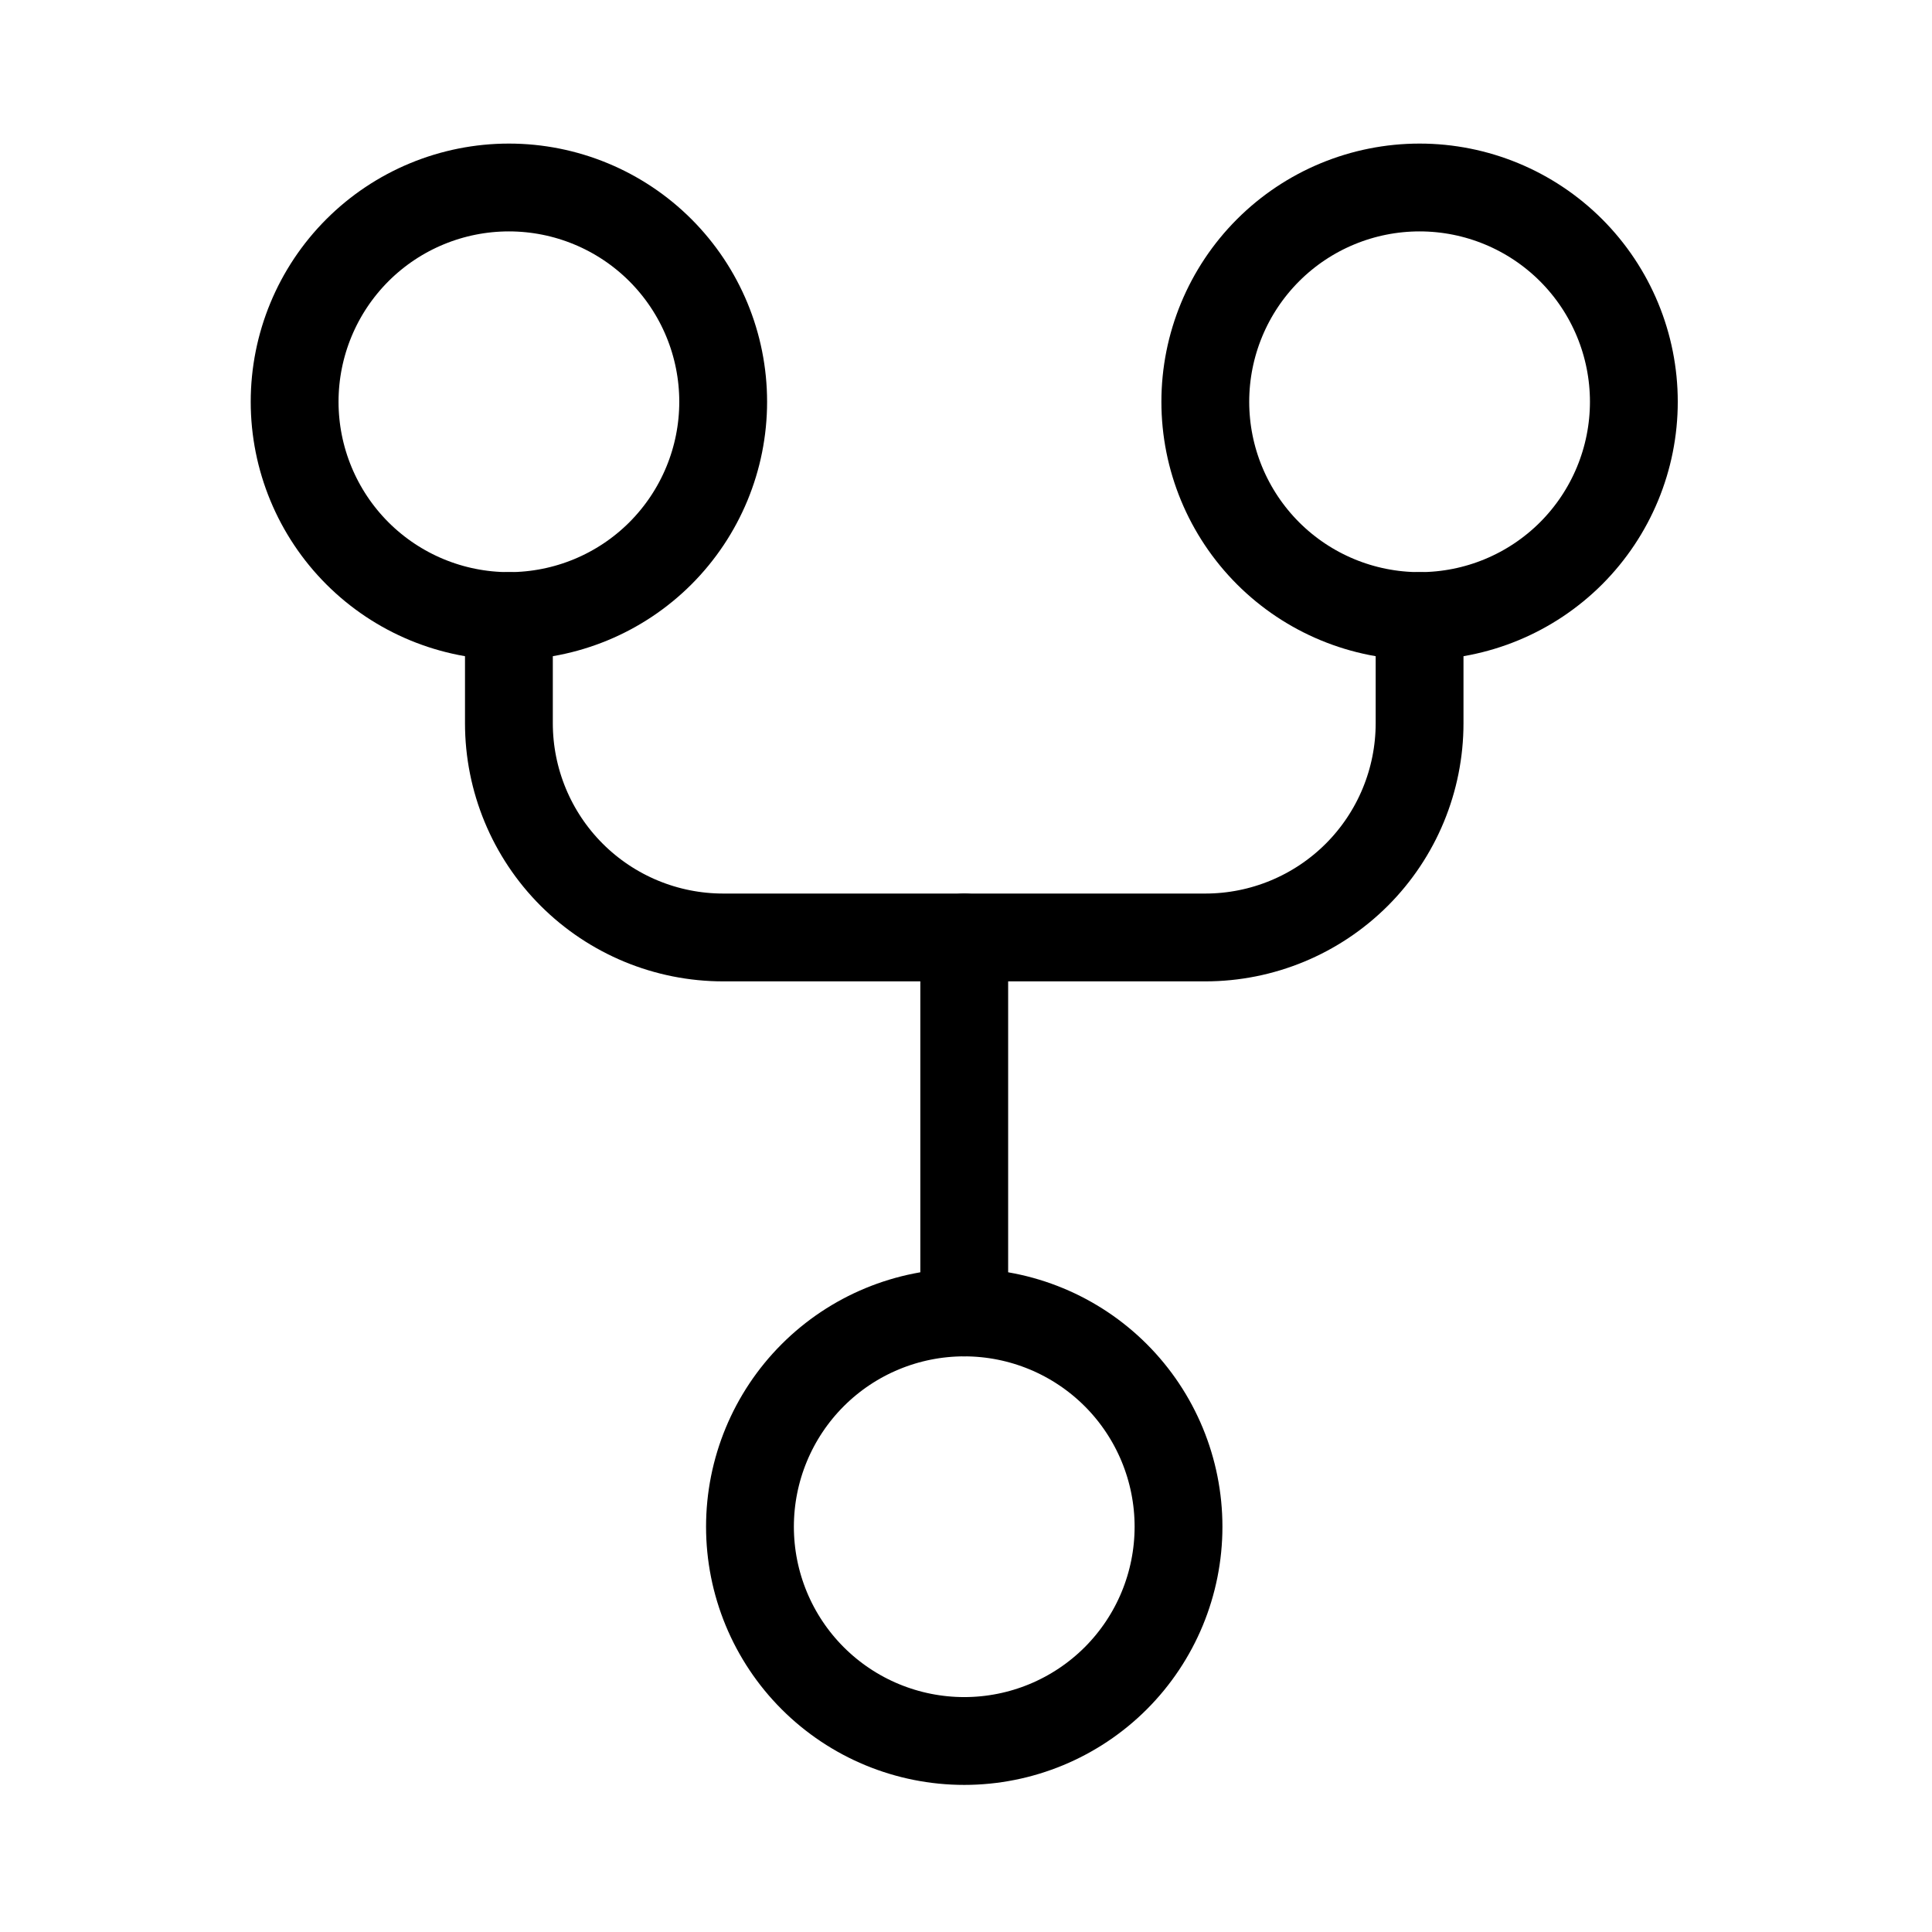<svg viewBox="0 0 44 44" fill="none" xmlns="http://www.w3.org/2000/svg">
<path d="M21.96 21.35V29.89" stroke="currentColor" stroke-width="2" stroke-linecap="round" stroke-linejoin="round"/>
<path d="M11.59 14.03V16.47C11.59 17.764 12.104 19.006 13.019 19.921C13.934 20.836 15.176 21.35 16.47 21.35H27.45C28.744 21.35 29.985 20.836 30.901 19.921C31.816 19.006 32.33 17.764 32.33 16.47V14.03" stroke="currentColor" stroke-width="2" stroke-linecap="round" stroke-linejoin="round"/>
<path d="M11.59 4.27C10.296 4.27 9.054 4.784 8.139 5.699C7.224 6.615 6.71 7.856 6.71 9.15C6.71 10.444 7.224 11.685 8.139 12.601C9.054 13.516 10.296 14.03 11.59 14.03C12.884 14.03 14.126 13.516 15.041 12.601C15.956 11.685 16.47 10.444 16.47 9.15C16.47 7.856 15.956 6.615 15.041 5.699C14.126 4.784 12.884 4.27 11.59 4.27Z" stroke="currentColor" stroke-width="2" stroke-linecap="round" stroke-linejoin="round"/>
<path d="M32.33 4.27C31.036 4.27 29.794 4.784 28.879 5.699C27.964 6.615 27.45 7.856 27.45 9.15C27.45 10.444 27.964 11.685 28.879 12.601C29.794 13.516 31.036 14.03 32.33 14.03C33.624 14.03 34.865 13.516 35.781 12.601C36.696 11.685 37.21 10.444 37.21 9.15C37.21 7.856 36.696 6.615 35.781 5.699C34.865 4.784 33.624 4.27 32.33 4.27Z" stroke="currentColor" stroke-width="2" stroke-linecap="round" stroke-linejoin="round"/>
<path d="M21.96 29.89C20.666 29.89 19.424 30.404 18.509 31.319C17.594 32.234 17.08 33.476 17.08 34.77C17.08 36.064 17.594 37.306 18.509 38.221C19.424 39.136 20.666 39.65 21.96 39.65C23.254 39.65 24.495 39.136 25.411 38.221C26.326 37.306 26.84 36.064 26.84 34.77C26.84 33.476 26.326 32.234 25.411 31.319C24.495 30.404 23.254 29.89 21.96 29.89Z" stroke="currentColor" stroke-width="2" stroke-linecap="round" stroke-linejoin="round"/>
</svg>
